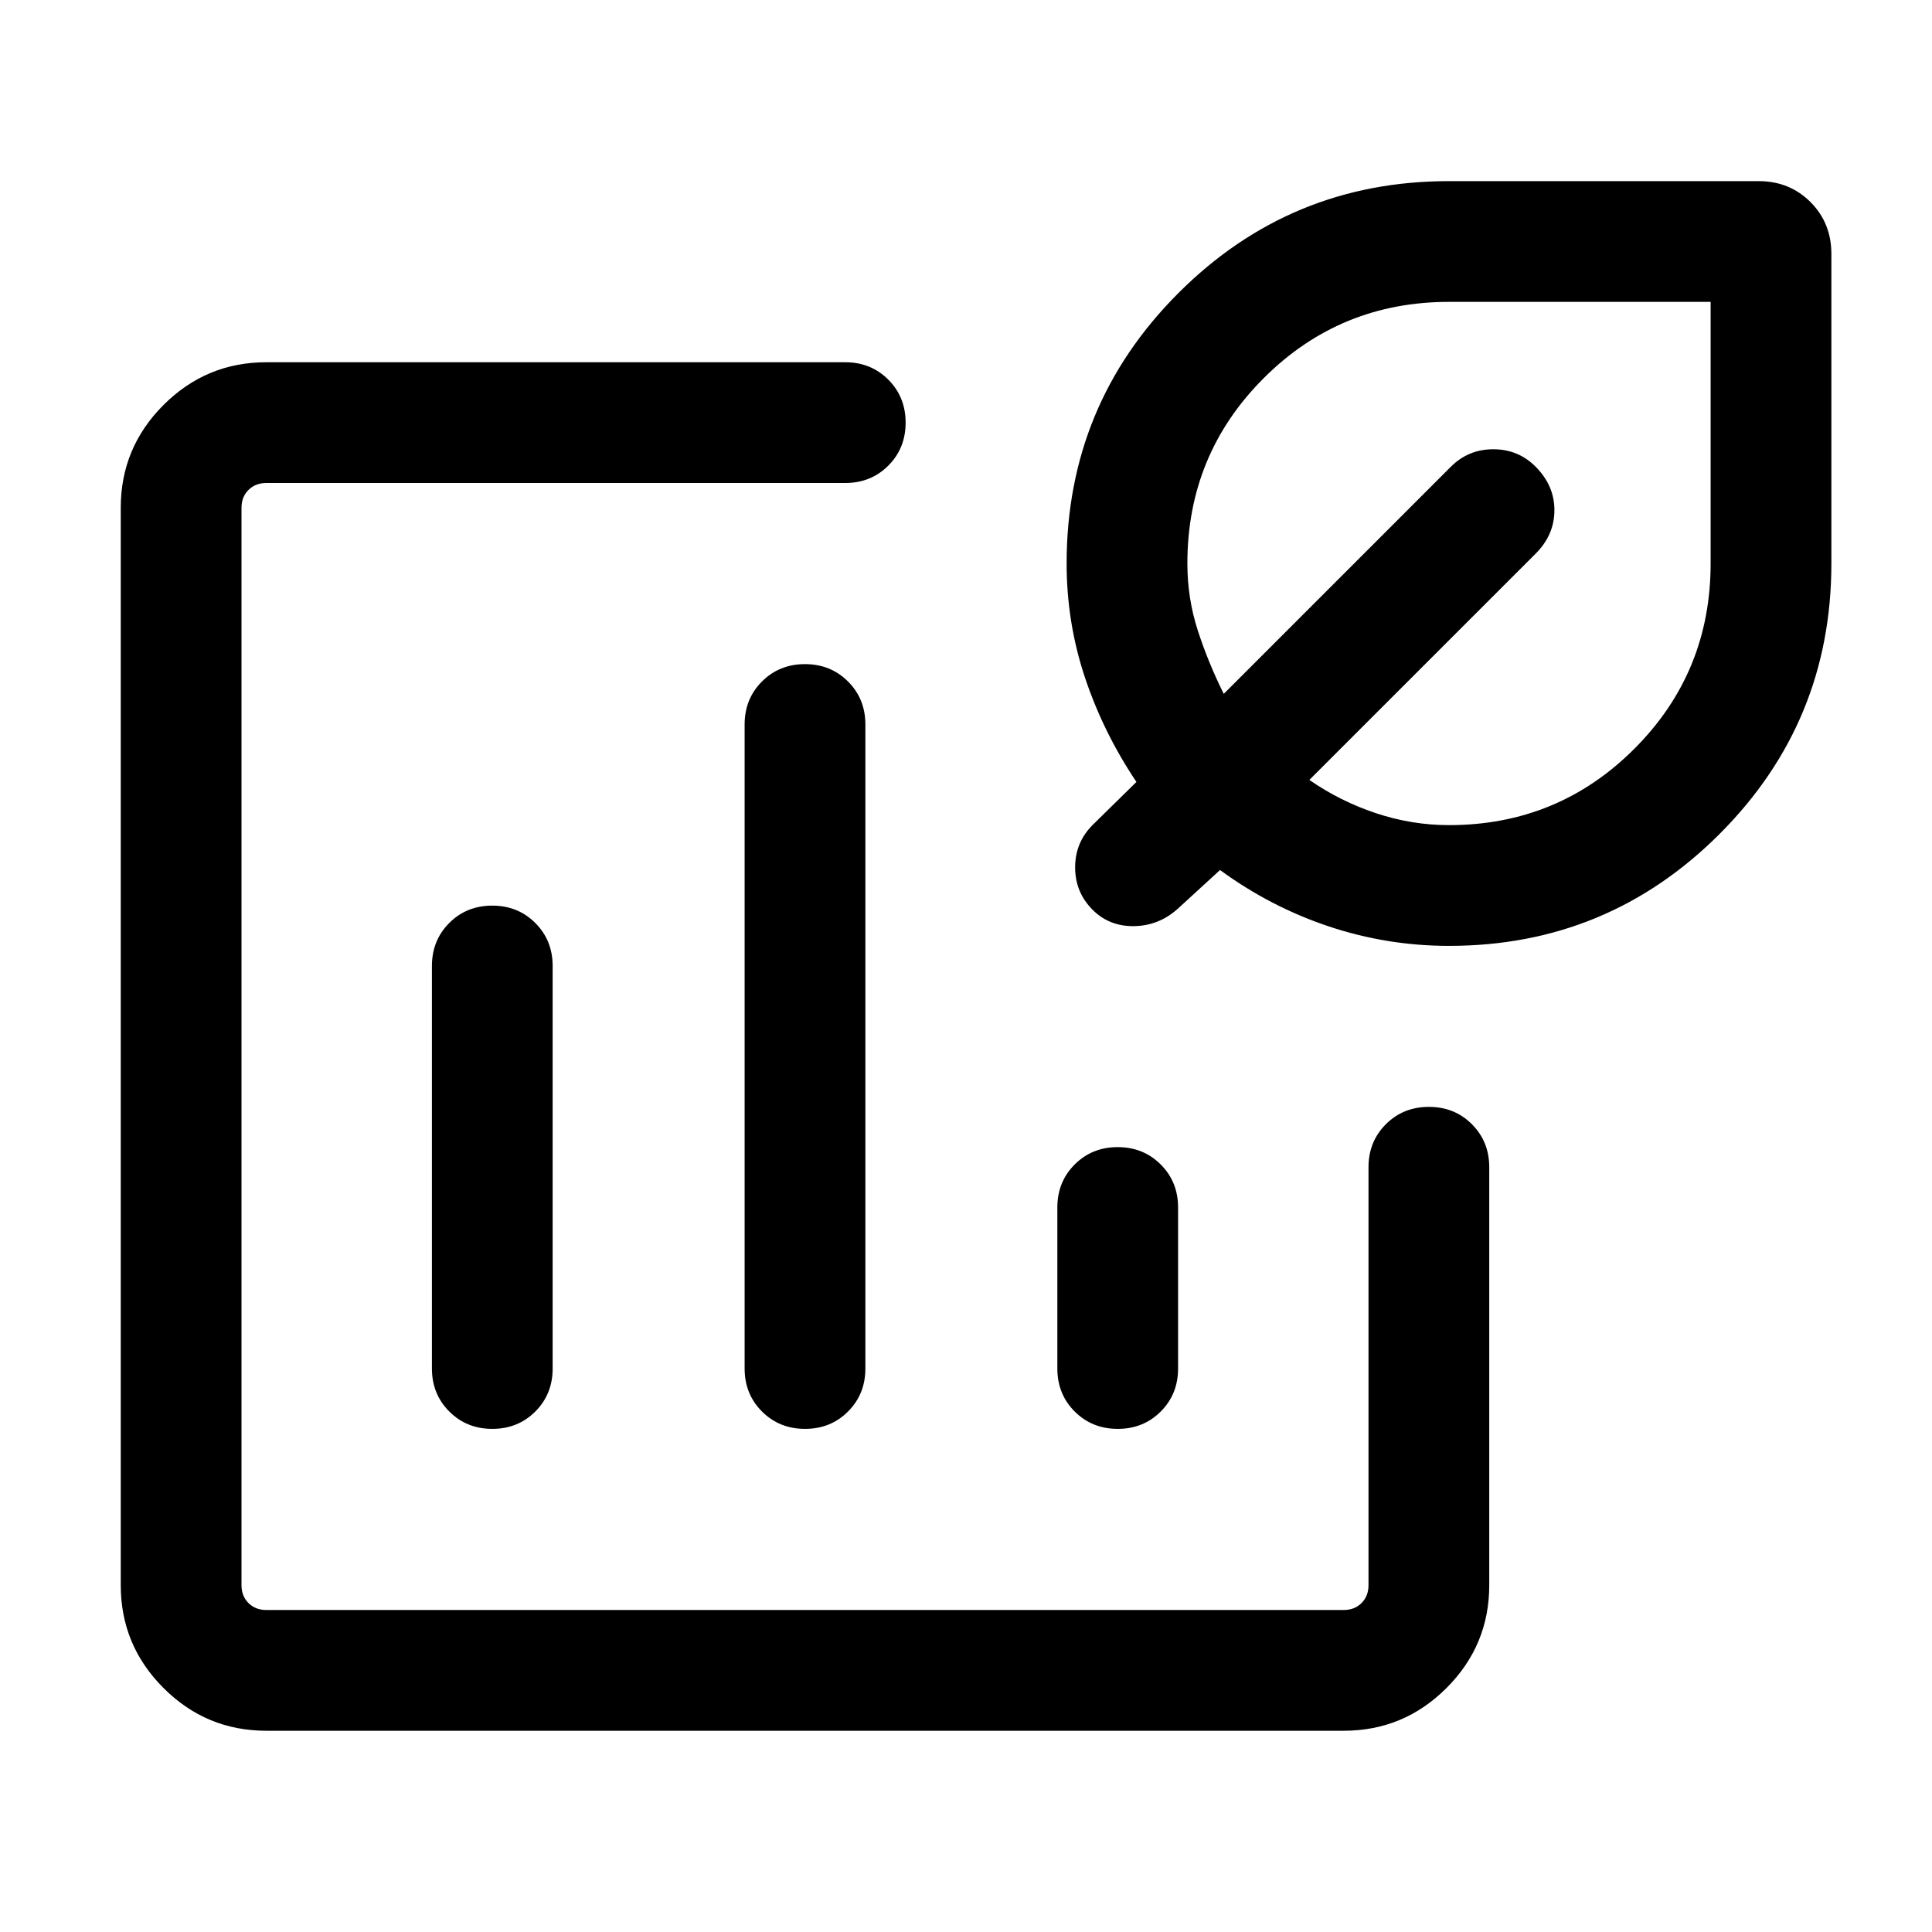 <svg xmlns="http://www.w3.org/2000/svg" height="24" viewBox="0 -960 960 960" width="24"><path d="M400-440ZM132.31-100q-29.83 0-51.07-21.24Q60-142.48 60-172.31v-535.38q0-29.83 21.24-51.07Q102.48-780 132.31-780H420q12.75 0 21.38 8.63 8.62 8.63 8.62 21.38 0 12.76-8.62 21.37Q432.75-720 420-720H132.31q-5.39 0-8.85 3.46t-3.46 8.85v535.38q0 5.39 3.46 8.85t8.85 3.46h535.38q5.39 0 8.85-3.46t3.46-8.85V-380q0-12.75 8.63-21.38 8.63-8.62 21.38-8.62 12.76 0 21.37 8.62Q740-392.75 740-380v207.69q0 29.83-21.24 51.07Q697.52-100 667.69-100H132.31ZM244.6-510q-12.75 0-21.37 8.63-8.61 8.62-8.61 21.37v200q0 12.75 8.63 21.37 8.62 8.63 21.38 8.63 12.75 0 21.37-8.63 8.61-8.62 8.61-21.37v-200q0-12.75-8.62-21.37-8.63-8.63-21.39-8.63Zm155.39-120q-12.76 0-21.37 8.63Q370-612.75 370-600v320q0 12.75 8.63 21.37 8.63 8.63 21.38 8.63 12.76 0 21.37-8.63Q430-267.25 430-280v-320q0-12.75-8.63-21.37-8.63-8.63-21.38-8.63Zm155.38 240q-12.75 0-21.37 8.63-8.61 8.62-8.61 21.37v80q0 12.75 8.62 21.37 8.63 8.63 21.39 8.63 12.75 0 21.37-8.63 8.61-8.62 8.61-21.37v-80q0-12.75-8.63-21.37-8.62-8.63-21.38-8.63ZM720-490q-30.77 0-59.77-9.69-29-9.7-54-28l-21.15 19.38q-9.31 8.31-21.58 8.5-12.27.19-20.58-8.11-8.69-8.7-8.69-21.08 0-12.38 8.69-21.08l21.77-21.38q-16.38-24.39-25.54-51.76Q530-650.6 530-680q0-78.85 55.58-134.42Q641.15-870 720-870h153.85q15.36 0 25.76 10.39Q910-849.21 910-833.85V-680q0 78.85-55.58 134.42Q798.85-490 720-490Zm0-60q54.17 0 92.08-37.92Q850-625.83 850-680v-130H720q-54.17 0-92.08 37.92Q590-734.17 590-680q0 17.32 5.19 33.32 5.19 15.99 12.89 31.45l112.84-112.85q8.7-8.69 21.08-8.69 12.38 0 20.99 8.61 9.39 9.39 9.39 21.66t-9.3 21.58L650.61-572.46q15.31 10.61 33.12 16.54Q701.53-550 720-550Zm-13.69-120.92Z"/></svg>